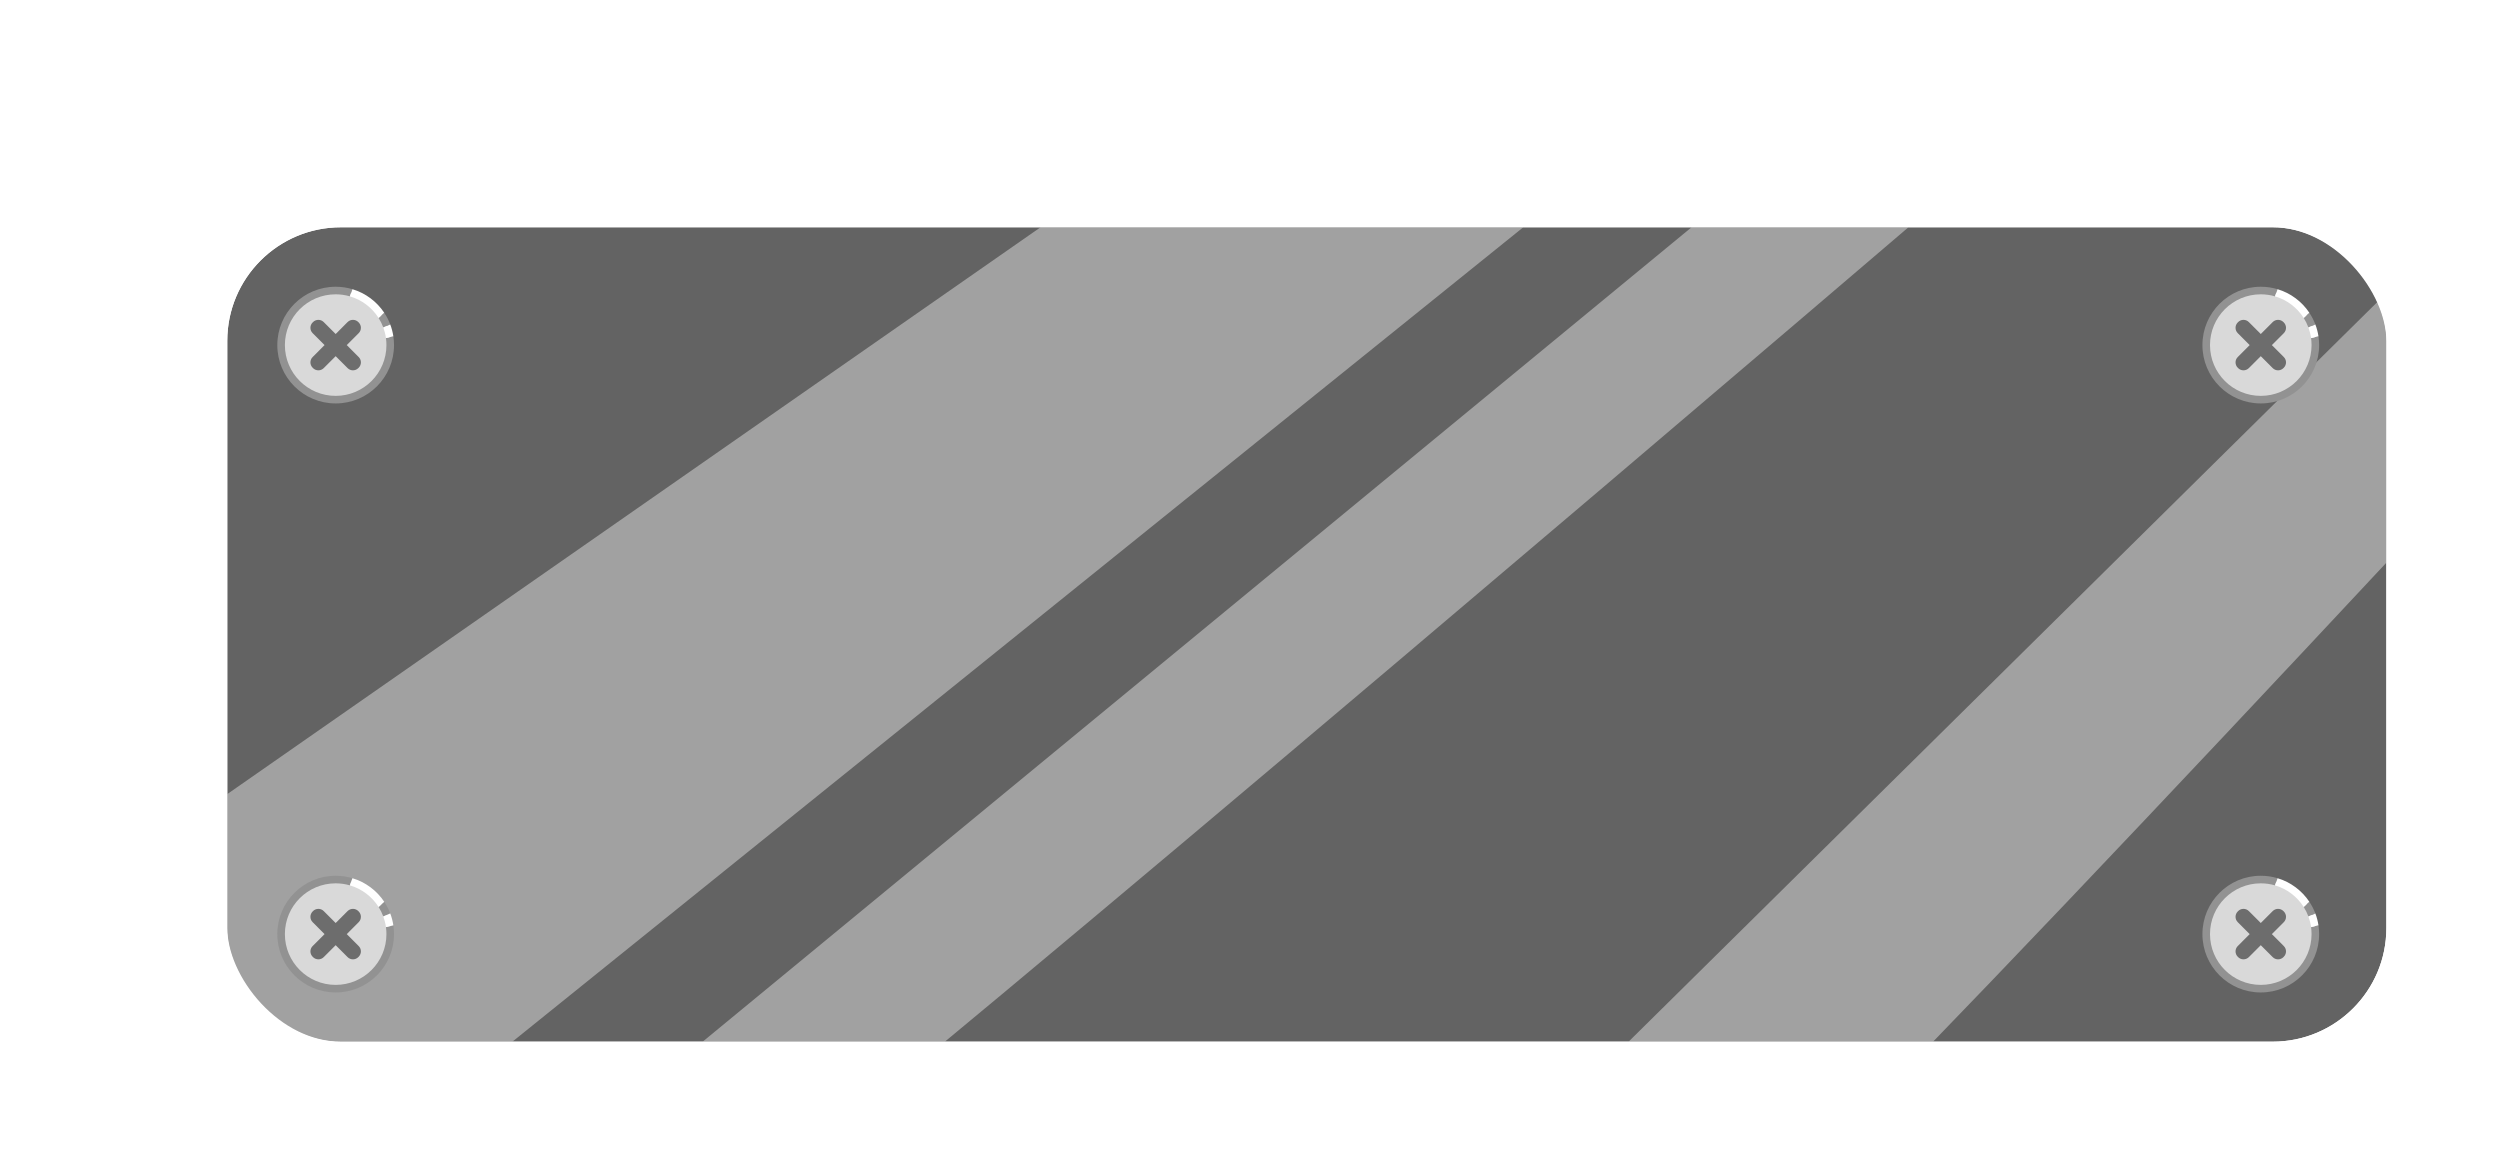 <svg width="132" height="61" viewBox="0 0 132 61" fill="none" xmlns="http://www.w3.org/2000/svg">
<g filter="url(#filter0_di_276_161)">
<g clip-path="url(#clip0_276_161)">
<rect x="7" y="6" width="114" height="43" rx="6" fill="#636363"/>
<g clip-path="url(#clip1_276_161)">
<g style="mix-blend-mode:soft-light" opacity="0.4">
<path d="M-3.904 43.528L54.22 3.017H79.131L12.574 56.638L-3.904 43.528Z" fill="white"/>
<path d="M19.497 59.38L87.937 3.017H99.26C77.285 21.805 33.034 59.38 31.826 59.38H19.497Z" fill="white"/>
<path d="M67.679 62.148L125.804 4.732L135.997 7.546C119.222 25.747 85.22 62.148 83.408 62.148H67.679Z" fill="white"/>
</g>
<path d="M15.604 43.321C15.604 44.912 14.314 46.202 12.723 46.202C11.132 46.202 9.842 44.912 9.842 43.321C9.842 41.73 11.132 40.44 12.723 40.44C14.314 40.44 15.604 41.73 15.604 43.321Z" fill="#D9D9D9"/>
<path fill-rule="evenodd" clip-rule="evenodd" d="M12.723 40.64C11.242 40.64 10.042 41.84 10.042 43.321C10.042 44.801 11.242 46.002 12.723 46.002C14.204 46.002 15.404 44.801 15.404 43.321C15.404 43.196 15.395 43.072 15.379 42.952L15.769 42.858C15.792 43.009 15.804 43.164 15.804 43.321C15.804 45.023 14.425 46.402 12.723 46.402C11.021 46.402 9.642 45.023 9.642 43.321C9.642 41.619 11.021 40.24 12.723 40.24C13.031 40.24 13.328 40.285 13.608 40.369L13.471 40.746C13.234 40.677 12.983 40.64 12.723 40.64ZM14.99 41.889C15.089 42.046 15.173 42.214 15.238 42.39L15.605 42.23C15.523 42.012 15.416 41.805 15.288 41.614L14.99 41.889Z" fill="#929292"/>
<path d="M15.605 42.23L15.238 42.39C15.304 42.569 15.352 42.757 15.379 42.952L15.769 42.858C15.737 42.64 15.681 42.43 15.605 42.23Z" fill="white"/>
<path d="M13.608 40.369L13.471 40.746C14.106 40.93 14.644 41.343 14.99 41.889L15.288 41.614C14.895 41.024 14.303 40.577 13.608 40.369Z" fill="white"/>
<path fill-rule="evenodd" clip-rule="evenodd" d="M11.508 42.125C11.351 42.282 11.351 42.535 11.508 42.691L12.137 43.321L11.508 43.951C11.351 44.107 11.351 44.36 11.508 44.516L11.527 44.536C11.684 44.692 11.937 44.692 12.093 44.536L12.723 43.906L13.353 44.536C13.509 44.693 13.762 44.693 13.918 44.536L13.938 44.516C14.095 44.36 14.095 44.107 13.938 43.951L13.309 43.321L13.938 42.691C14.095 42.535 14.095 42.281 13.938 42.125L13.919 42.105C13.762 41.949 13.509 41.949 13.353 42.105L12.723 42.735L12.093 42.105C11.937 41.949 11.684 41.949 11.527 42.105L11.508 42.125Z" fill="#6D6D6D"/>
<path d="M117.25 43.321C117.25 44.912 115.96 46.202 114.369 46.202C112.778 46.202 111.488 44.912 111.488 43.321C111.488 41.73 112.778 40.44 114.369 40.44C115.96 40.44 117.25 41.73 117.25 43.321Z" fill="#D9D9D9"/>
<path fill-rule="evenodd" clip-rule="evenodd" d="M114.369 40.64C112.888 40.64 111.688 41.84 111.688 43.321C111.688 44.801 112.888 46.002 114.369 46.002C115.85 46.002 117.05 44.801 117.05 43.321C117.05 43.196 117.041 43.072 117.025 42.952L117.415 42.858C117.438 43.009 117.45 43.164 117.45 43.321C117.45 45.023 116.071 46.402 114.369 46.402C112.667 46.402 111.288 45.023 111.288 43.321C111.288 41.619 112.667 40.24 114.369 40.24C114.677 40.24 114.974 40.285 115.254 40.369L115.117 40.746C114.88 40.677 114.629 40.64 114.369 40.64ZM116.636 41.889C116.735 42.046 116.819 42.214 116.884 42.39L117.251 42.23C117.169 42.012 117.062 41.805 116.934 41.614L116.636 41.889Z" fill="#929292"/>
<path d="M117.251 42.23L116.884 42.39C116.95 42.569 116.998 42.757 117.025 42.952L117.415 42.858C117.383 42.64 117.327 42.43 117.251 42.23Z" fill="white"/>
<path d="M115.254 40.369L115.117 40.746C115.752 40.93 116.29 41.343 116.636 41.889L116.934 41.614C116.541 41.024 115.949 40.577 115.254 40.369Z" fill="white"/>
<path fill-rule="evenodd" clip-rule="evenodd" d="M113.154 42.125C112.997 42.282 112.997 42.535 113.154 42.691L113.783 43.321L113.154 43.951C112.997 44.107 112.997 44.36 113.154 44.516L113.173 44.536C113.33 44.692 113.583 44.692 113.739 44.536L114.369 43.906L114.999 44.536C115.155 44.693 115.408 44.693 115.565 44.536L115.584 44.516C115.741 44.36 115.741 44.107 115.584 43.951L114.954 43.321L115.584 42.691C115.741 42.535 115.741 42.281 115.584 42.125L115.565 42.105C115.408 41.949 115.155 41.949 114.999 42.105L114.369 42.735L113.739 42.105C113.583 41.949 113.33 41.949 113.173 42.105L113.154 42.125Z" fill="#6D6D6D"/>
</g>
<path d="M15.604 12.221C15.604 13.812 14.314 15.102 12.723 15.102C11.132 15.102 9.842 13.812 9.842 12.221C9.842 10.63 11.132 9.34 12.723 9.34C14.314 9.34 15.604 10.63 15.604 12.221Z" fill="#D9D9D9"/>
<path fill-rule="evenodd" clip-rule="evenodd" d="M12.723 9.54C11.242 9.54 10.042 10.74 10.042 12.221C10.042 13.702 11.242 14.902 12.723 14.902C14.204 14.902 15.404 13.702 15.404 12.221C15.404 12.096 15.395 11.973 15.379 11.852L15.769 11.758C15.792 11.909 15.804 12.064 15.804 12.221C15.804 13.923 14.425 15.302 12.723 15.302C11.021 15.302 9.642 13.923 9.642 12.221C9.642 10.52 11.021 9.14 12.723 9.14C13.031 9.14 13.328 9.185 13.608 9.269L13.471 9.646C13.234 9.577 12.983 9.54 12.723 9.54ZM14.99 10.789C15.089 10.946 15.173 11.114 15.238 11.29L15.605 11.13C15.523 10.912 15.416 10.705 15.288 10.514L14.99 10.789Z" fill="#929292"/>
<path d="M15.605 11.13L15.238 11.29C15.304 11.469 15.352 11.657 15.379 11.852L15.769 11.758C15.737 11.541 15.681 11.331 15.605 11.13Z" fill="white"/>
<path d="M13.608 9.269L13.471 9.646C14.106 9.83 14.644 10.243 14.99 10.789L15.288 10.514C14.895 9.924 14.303 9.477 13.608 9.269Z" fill="white"/>
<path fill-rule="evenodd" clip-rule="evenodd" d="M11.508 11.025C11.351 11.182 11.351 11.435 11.508 11.591L12.137 12.221L11.508 12.851C11.351 13.007 11.351 13.26 11.508 13.416L11.527 13.436C11.684 13.593 11.937 13.593 12.093 13.436L12.723 12.806L13.353 13.436C13.509 13.593 13.762 13.593 13.918 13.436L13.938 13.417C14.095 13.26 14.095 13.007 13.938 12.851L13.309 12.221L13.938 11.591C14.095 11.435 14.095 11.182 13.938 11.025L13.919 11.005C13.762 10.849 13.509 10.849 13.353 11.005L12.723 11.636L12.093 11.006C11.937 10.849 11.684 10.849 11.527 11.006L11.508 11.025Z" fill="#6D6D6D"/>
<path d="M117.25 12.221C117.25 13.812 115.96 15.102 114.369 15.102C112.778 15.102 111.488 13.812 111.488 12.221C111.488 10.63 112.778 9.34 114.369 9.34C115.96 9.34 117.25 10.63 117.25 12.221Z" fill="#D9D9D9"/>
<path fill-rule="evenodd" clip-rule="evenodd" d="M114.369 9.54C112.888 9.54 111.688 10.74 111.688 12.221C111.688 13.702 112.888 14.902 114.369 14.902C115.85 14.902 117.05 13.702 117.05 12.221C117.05 12.096 117.041 11.973 117.025 11.852L117.415 11.758C117.438 11.909 117.45 12.064 117.45 12.221C117.45 13.923 116.071 15.302 114.369 15.302C112.667 15.302 111.288 13.923 111.288 12.221C111.288 10.52 112.667 9.14 114.369 9.14C114.677 9.14 114.974 9.185 115.254 9.269L115.117 9.646C114.88 9.577 114.629 9.54 114.369 9.54ZM116.636 10.789C116.735 10.946 116.819 11.114 116.884 11.29L117.251 11.13C117.169 10.912 117.062 10.705 116.934 10.514L116.636 10.789Z" fill="#929292"/>
<path d="M117.251 11.13L116.884 11.29C116.95 11.469 116.998 11.657 117.025 11.852L117.415 11.758C117.383 11.541 117.327 11.331 117.251 11.13Z" fill="white"/>
<path d="M115.254 9.269L115.117 9.646C115.752 9.83 116.29 10.243 116.636 10.789L116.934 10.514C116.541 9.924 115.949 9.477 115.254 9.269Z" fill="white"/>
<path fill-rule="evenodd" clip-rule="evenodd" d="M113.154 11.025C112.997 11.182 112.997 11.435 113.154 11.591L113.783 12.221L113.154 12.851C112.997 13.007 112.997 13.26 113.154 13.416L113.173 13.436C113.33 13.593 113.583 13.593 113.739 13.436L114.369 12.806L114.999 13.436C115.155 13.593 115.408 13.593 115.565 13.436L115.584 13.417C115.741 13.26 115.741 13.007 115.584 12.851L114.954 12.221L115.584 11.591C115.741 11.435 115.741 11.182 115.584 11.025L115.565 11.005C115.408 10.849 115.155 10.849 114.999 11.005L114.369 11.636L113.739 11.006C113.583 10.849 113.33 10.849 113.173 11.006L113.154 11.025Z" fill="#6D6D6D"/>
</g>
<rect x="5.5" y="4.5" width="117" height="46" rx="7.5" stroke="white" stroke-width="3"/>
</g>
<defs>
<filter id="filter0_di_276_161" x="0.5" y="0.5" width="131" height="60" filterUnits="userSpaceOnUse" color-interpolation-filters="sRGB">
<feFlood flood-opacity="0" result="BackgroundImageFix"/>
<feColorMatrix in="SourceAlpha" type="matrix" values="0 0 0 0 0 0 0 0 0 0 0 0 0 0 0 0 0 0 127 0" result="hardAlpha"/>
<feOffset dx="2" dy="3"/>
<feGaussianBlur stdDeviation="2.75"/>
<feComposite in2="hardAlpha" operator="out"/>
<feColorMatrix type="matrix" values="0 0 0 0 0 0 0 0 0 0 0 0 0 0 0 0 0 0 0.15 0"/>
<feBlend mode="normal" in2="BackgroundImageFix" result="effect1_dropShadow_276_161"/>
<feBlend mode="normal" in="SourceGraphic" in2="effect1_dropShadow_276_161" result="shape"/>
<feColorMatrix in="SourceAlpha" type="matrix" values="0 0 0 0 0 0 0 0 0 0 0 0 0 0 0 0 0 0 127 0" result="hardAlpha"/>
<feOffset dx="3" dy="3"/>
<feGaussianBlur stdDeviation="2.4"/>
<feComposite in2="hardAlpha" operator="arithmetic" k2="-1" k3="1"/>
<feColorMatrix type="matrix" values="0 0 0 0 0 0 0 0 0 0 0 0 0 0 0 0 0 0 0.25 0"/>
<feBlend mode="normal" in2="shape" result="effect2_innerShadow_276_161"/>
</filter>
<clipPath id="clip0_276_161">
<rect x="7" y="6" width="114" height="43" rx="6" fill="white"/>
</clipPath>
<clipPath id="clip1_276_161">
<rect width="114" height="43" fill="white" transform="translate(7 6)"/>
</clipPath>
</defs>
</svg>
